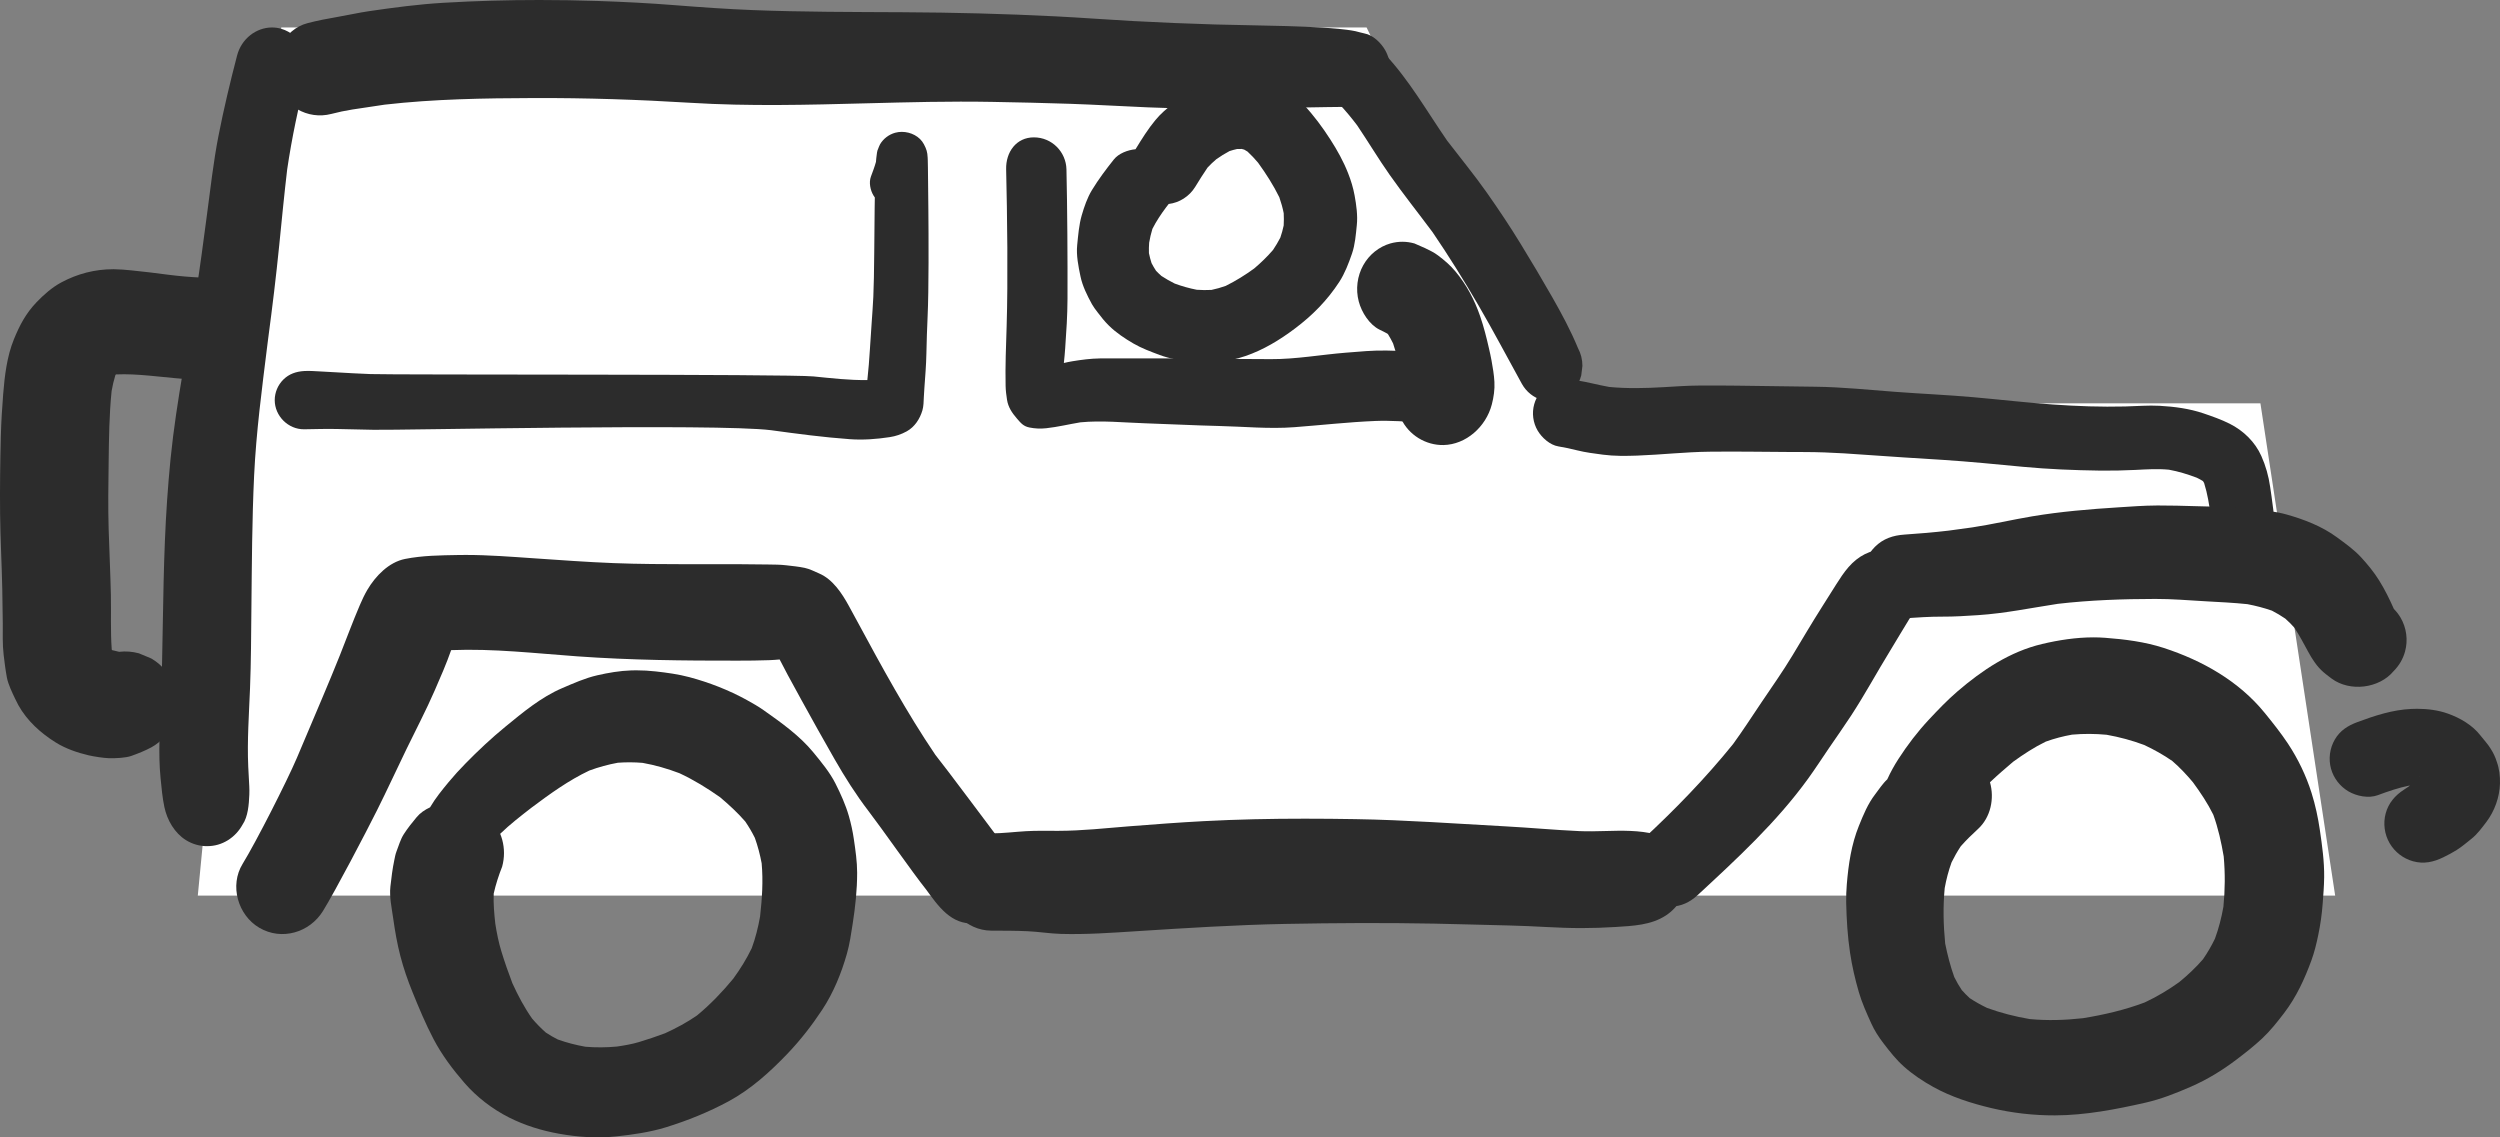 <?xml version="1.0" encoding="UTF-8"?>
<svg width="455px" height="207px" viewBox="0 0 455 207" version="1.1" xmlns="http://www.w3.org/2000/svg" xmlns:xlink="http://www.w3.org/1999/xlink">
    <rect x="0" y="0" width="455" height="207" fill="#808080" stroke="none"/>
    <!-- Generator: Sketch 51.1 (57501) - http://www.bohemiancoding.com/sketch -->
    <title>Jeep</title>
    <desc>Created with Sketch.</desc>
    <defs></defs>
    <g id="transport" stroke="none" stroke-width="1" fill="none" fill-rule="evenodd">
        <g id="Jeep_DL" transform="translate(-173, -349)">
            <g id="Jeep" transform="translate(173, 349)">
                <polygon id="Path-6" fill="#FFFFFF" points="36 163 51.187 5 248.719 5 282.031 73.405 411.397 73.405 425 163"></polygon>
                <path d="M48.644,62.905 C48.572,63.482 48.499,64.057 48.425,64.632 C48.498,64.057 48.571,63.481 48.644,62.905 M43.148,10.108 C41.888,14.941 40.733,19.784 39.77,24.693 C38.827,29.503 38.295,34.42 37.639,39.285 C37.009,43.965 36.423,48.649 35.66,53.308 C34.887,58.043 34.104,62.77 33.308,67.498 C32.412,72.809 31.575,78.155 31.04,83.52 C30.546,88.516 30.209,93.516 30.009,98.529 C29.61,108.343 29.654,118.175 29.28,127.992 C29.106,132.527 28.776,137.139 29.229,141.667 C29.402,143.403 29.552,145.159 29.913,146.865 C30.42,149.292 31.793,151.626 33.842,152.901 C35.01,153.629 36.379,154.024 37.734,153.999 C39.072,153.995 40.322,153.636 41.476,152.922 C42.592,152.22 43.478,151.278 44.139,150.094 C45.15,148.612 45.303,146.38 45.377,144.638 C45.398,144.119 45.395,143.606 45.368,143.091 C45.309,141.899 45.234,140.71 45.18,139.522 C44.969,134.792 45.316,130.024 45.504,125.296 C45.698,120.435 45.704,115.562 45.756,110.701 C45.841,102.645 45.868,94.606 46.249,86.56 C46.627,78.609 47.678,70.711 48.655,62.824 C48.711,62.379 48.767,61.935 48.824,61.491 C49.571,55.885 50.255,50.278 50.819,44.647 C51.281,40.042 51.726,35.435 52.266,30.841 C53.117,25.082 54.309,19.43 55.769,13.811 C56.723,10.152 54.632,6.25 51.2,5.243 C50.637,5.079 50.067,5 49.504,5 C46.63,5 43.942,7.05 43.148,10.108" id="Fill-176" fill="#2C2C2C"></path>
                <path d="M80.727,0.507 C76.198,0.772 71.699,1.37 67.21,2.026 C65.27,2.309 63.351,2.752 61.421,3.081 C59.583,3.393 57.778,3.743 55.969,4.214 C51.659,5.336 49.124,10.339 50.279,14.751 C51.481,19.339 55.994,21.857 60.304,20.734 C61.567,20.406 62.828,20.136 64.113,19.933 C66.083,19.65 68.05,19.346 70.018,19.046 C79.017,18.019 88.07,17.877 97.113,17.845 C106.653,17.81 116.162,18.125 125.682,18.709 C136.35,19.368 147.021,19.088 157.696,18.804 C165.29,18.607 172.886,18.405 180.484,18.542 C185.248,18.631 190.007,18.73 194.768,18.893 C199.482,19.053 204.193,19.343 208.904,19.538 C218.097,19.913 227.293,19.782 236.486,19.577 C238.18,19.541 239.871,19.517 241.561,19.491 C242.346,19.481 243.13,19.471 243.915,19.463 C244.211,19.463 244.508,19.467 244.804,19.471 C245.979,19.488 247.147,19.506 248.299,19.064 C249.384,18.745 250.327,18.167 251.125,17.331 C252.32,16.075 253,14.35 253,12.574 C252.997,11.356 252.708,10.222 252.128,9.175 C251.364,7.801 249.855,6.345 248.299,6.079 C247.757,5.984 247.235,5.789 246.693,5.676 C245.69,5.467 244.662,5.358 243.646,5.254 C242.676,5.159 241.703,5.089 240.729,5.028 C238.541,4.897 236.348,4.809 234.153,4.745 C229.816,4.617 225.479,4.578 221.141,4.454 C216.1,4.305 211.066,4.097 206.028,3.821 C201.391,3.569 196.758,3.208 192.114,2.975 C182.854,2.507 173.584,2.273 164.31,2.227 C155.191,2.178 146.079,2.192 136.963,1.835 C132.238,1.647 127.527,1.314 122.816,0.942 C118.122,0.567 113.428,0.33 108.724,0.174 C105.211,0.059 101.693,0 98.175,0 C92.354,0 86.53,0.162 80.727,0.507" id="Fill-178" fill="#2C2C2C"></path>
                <path d="M243.705,9.845 C241.449,12.291 241.414,16.444 243.705,18.886 C244.882,20.139 245.967,21.441 247.005,22.818 C249.009,25.785 250.851,28.878 252.907,31.8 C255.418,35.369 258.125,38.763 260.724,42.253 C263.677,46.583 266.447,51.045 269.1,55.604 C271.825,60.282 274.343,65.089 276.967,69.835 C278.623,72.831 282.259,73.921 285.069,72.14 C286.392,71.297 287.384,69.907 287.79,68.301 C287.86,67.732 287.93,67.162 288,66.596 C287.997,65.435 287.727,64.356 287.191,63.354 C285.868,60.145 284.218,57.089 282.515,54.096 C280.659,50.835 278.739,47.622 276.785,44.425 C274.834,41.228 272.756,38.13 270.617,35.08 C268.32,31.817 265.793,28.754 263.378,25.597 C259.698,20.26 256.453,14.538 252.045,9.845 C250.896,8.619 249.375,8 247.857,8 C246.35,8 244.845,8.609 243.705,9.845" id="Fill-180" fill="#2C2C2C"></path>
                <path d="M282.117,69.849 C280.709,70.666 279.656,72.018 279.224,73.577 C278.775,75.184 279.008,76.94 279.859,78.381 C280.608,79.648 282.097,81.003 283.623,81.244 C284.777,81.427 285.899,81.678 287.033,81.962 C288.584,82.348 290.152,82.541 291.738,82.751 C293.795,83.02 295.876,82.993 297.943,82.921 C302.346,82.762 306.717,82.258 311.123,82.21 C315.815,82.155 320.504,82.228 325.195,82.258 C327.493,82.272 329.79,82.255 332.083,82.341 C334.443,82.427 336.799,82.575 339.156,82.751 C343.967,83.113 348.78,83.386 353.598,83.697 C358.468,84.014 363.32,84.497 368.176,84.959 C372.801,85.396 377.455,85.583 382.101,85.649 C384.274,85.676 386.441,85.638 388.613,85.528 C390.658,85.422 392.708,85.288 394.754,85.487 C396.495,85.802 398.161,86.319 399.812,86.943 C400.184,87.122 400.539,87.311 400.886,87.525 C400.918,87.555 400.949,87.586 400.981,87.618 C401.042,87.72 401.099,87.824 401.155,87.929 C401.765,89.848 402.071,91.853 402.357,93.849 C402.416,94.343 402.472,94.835 402.522,95.33 C402.591,95.834 402.661,96.334 402.727,96.837 C402.999,97.799 403.491,98.635 404.202,99.341 C405.272,100.4 406.743,101 408.256,101 C409.769,101 411.239,100.4 412.31,99.341 C413.31,98.348 414.101,96.768 413.989,95.33 C413.857,93.657 413.662,91.995 413.418,90.336 C413.334,89.756 413.251,89.174 413.164,88.594 C412.881,86.639 412.373,84.81 411.567,83 C410.424,80.433 408.318,78.385 405.798,77.119 C404.285,76.357 402.626,75.774 401.019,75.229 C398.457,74.363 395.759,74.008 393.064,73.856 C390.976,73.739 388.867,73.929 386.779,73.977 C382.408,74.084 378.009,73.929 373.648,73.621 C368.807,73.284 363.989,72.718 359.154,72.291 C354.42,71.873 349.673,71.67 344.932,71.314 C340.132,70.956 335.318,70.449 330.501,70.386 C325.725,70.324 320.946,70.259 316.167,70.19 C313.873,70.156 311.584,70.156 309.289,70.169 C307.1,70.18 304.922,70.339 302.736,70.466 C299.45,70.658 296.154,70.738 292.879,70.425 C290.899,70.075 288.963,69.537 286.973,69.221 C286.415,69.148 285.857,69.072 285.3,69 C284.16,69.004 283.101,69.286 282.117,69.849" id="Fill-182" fill="#2C2C2C"></path>
                <path d="M73.728,101.726 C70.755,102.317 68.333,104.846 66.852,107.359 C66.33,108.246 65.897,109.182 65.493,110.123 C64.202,113.135 63.077,116.192 61.87,119.234 C60.873,121.746 59.824,124.238 58.78,126.729 C57.202,130.477 55.62,134.219 54.026,137.956 C52.195,142.24 46.597,153.252 44.161,157.217 C41.731,161.159 43.292,166.56 47.195,168.855 C51.257,171.243 56.351,169.738 58.78,165.802 C61.064,162.102 66.649,151.409 68.597,147.515 C70.444,143.826 72.171,140.066 73.97,136.353 C75.696,132.788 77.551,129.28 79.126,125.646 C80.171,123.237 81.243,120.809 82.109,118.323 C89.822,118.011 97.48,118.914 105.092,119.457 C114.801,120.149 124.504,120.253 134.234,120.239 C136.148,120.236 138.068,120.225 139.982,120.152 C140.623,120.128 141.262,120.083 141.897,120.023 C142.384,120.945 142.852,121.876 143.338,122.781 C144.148,124.297 144.981,125.803 145.808,127.308 C147.816,130.956 149.84,134.594 151.913,138.206 C153.784,141.471 155.809,144.667 158.099,147.654 C160.417,150.67 166.176,158.927 168.552,161.89 C170.753,164.9 173.103,168.353 177.355,168.051 C179.435,167.905 181.252,167.318 182.761,165.802 C184.169,164.386 185.03,162.383 184.999,160.37 C184.958,157.79 183.805,155.353 182.28,153.328 C181.048,151.698 171.848,139.353 170.24,137.391 C165.002,129.652 160.517,121.407 156.075,113.187 C155.553,112.221 155.026,111.254 154.5,110.291 C153.262,108.02 151.577,105.446 149.123,104.386 C148.265,104.018 147.386,103.552 146.455,103.354 C145.355,103.117 144.231,103.02 143.113,102.885 C142.022,102.748 140.909,102.759 139.811,102.738 C136.583,102.679 133.351,102.686 130.123,102.69 C128.587,102.693 127.047,102.697 125.514,102.69 C120.909,102.675 116.303,102.668 111.704,102.487 C106.846,102.3 101.995,101.935 97.147,101.608 C93.042,101.328 88.908,101 84.786,101 C84.308,101 83.832,101.004 83.354,101.013 C80.129,101.072 76.905,101.097 73.728,101.726 Z" id="Fill-184" fill="#2C2C2C"></path>
                <path d="M219.063,149.449 C214.574,149.69 210.089,150.022 205.61,150.378 C201.271,150.724 196.926,151.21 192.573,151.214 C190.623,151.214 188.674,151.164 186.724,151.276 C184.617,151.399 182.548,151.671 180.429,151.674 C175.837,151.685 172,155.695 172,160.528 C172,165.359 175.837,169.37 180.429,169.377 C182.648,169.38 184.867,169.384 187.083,169.485 C189.089,169.58 191.086,169.915 193.096,169.971 C197.675,170.1 202.236,169.776 206.805,169.481 C215.836,168.905 224.86,168.329 233.91,168.154 C242.931,167.983 251.951,167.927 260.975,168.099 C265.62,168.185 270.262,168.343 274.908,168.444 C279.223,168.535 283.532,168.92 287.848,168.913 C289.93,168.909 292.007,168.839 294.086,168.71 C297.171,168.514 300.508,168.381 303.194,166.61 C305.509,165.086 307,162.557 307,159.643 C307,156.126 304.664,152.726 301.357,151.863 C298.349,151.08 295.228,151.164 292.12,151.248 C290.55,151.291 288.986,151.332 287.439,151.262 C282.969,151.06 278.514,150.64 274.046,150.399 C264.938,149.91 255.848,149.233 246.728,149.082 C243.652,149.03 240.577,149 237.502,149 C231.354,149 225.208,149.123 219.063,149.449" id="Fill-186" fill="#2C2C2C"></path>
                <path d="M343.021,100 C340.37,100.007 338.145,101.241 336.422,103.224 C335.585,104.185 334.85,105.311 334.163,106.401 C333.306,107.765 332.448,109.128 331.584,110.489 C329.741,113.394 327.991,116.358 326.218,119.309 C324.448,122.249 322.466,125.042 320.552,127.885 C318.852,130.41 317.203,132.965 315.416,135.424 C310.416,141.616 304.861,147.332 299.046,152.718 C296.203,155.351 296.436,160.224 299.046,162.892 C300.358,164.235 302.16,165 304.019,165 C305.953,165 307.579,164.196 308.991,162.892 C316.127,156.284 323.337,149.649 329.088,141.698 C330.397,139.887 331.611,138.007 332.871,136.157 C334.208,134.196 335.582,132.259 336.883,130.269 C339.416,126.396 341.617,122.313 344.043,118.368 C345.222,116.449 346.352,114.49 347.543,112.577 C347.684,112.453 347.822,112.324 347.956,112.187 C349.258,110.856 350,109.027 350,107.139 C350,103.26 346.831,100 343.034,100 L343.021,100 Z" id="Fill-188" fill="#2C2C2C"></path>
                <path d="M392.458,92.001 C390.16,92.011 387.851,92.191 385.56,92.336 C380.286,92.668 375.053,93.103 369.835,93.977 C366.195,94.59 362.602,95.431 358.953,95.986 C357.52,96.178 356.088,96.371 354.656,96.573 C351.986,96.891 349.304,97.114 346.62,97.294 C344.551,97.433 342.733,98.026 341.233,99.527 C339.809,100.95 339,102.902 339,104.914 C339,106.924 339.809,108.876 341.233,110.3 C342.577,111.644 344.675,112.66 346.62,112.532 C348.933,112.377 351.227,112.221 353.547,112.228 C355.693,112.239 357.86,112.097 360.002,111.958 C364.883,111.637 369.687,110.637 374.518,109.898 C380.394,109.22 386.336,109.014 392.248,109.005 C395.303,108.998 398.365,109.26 401.416,109.433 C403.963,109.576 406.494,109.694 409.025,109.956 C410.553,110.25 412.031,110.63 413.492,111.139 C414.336,111.571 415.142,112.056 415.924,112.589 C416.507,113.108 417.058,113.654 417.577,114.234 C418.51,115.659 419.306,117.176 420.117,118.672 C420.279,118.969 420.442,119.27 420.625,119.557 C420.718,119.702 420.808,119.844 420.901,119.989 C421.976,121.661 422.778,122.335 424.358,123.503 C427.683,125.963 433.022,125.313 435.655,122.124 C436.647,121.126 437.335,119.948 437.715,118.59 C438.285,116.52 437.992,114.267 436.906,112.415 C436.561,111.825 436.15,111.295 435.685,110.83 C434.901,109.056 434.047,107.317 433.015,105.659 C432.058,104.122 430.89,102.692 429.659,101.365 C428.387,100 426.815,98.887 425.325,97.789 C422.612,95.791 419.318,94.517 416.098,93.621 C414.124,93.072 411.992,92.882 409.974,92.644 C408.761,92.498 407.551,92.405 406.331,92.34 C403.98,92.211 401.623,92.188 399.273,92.115 C397.195,92.049 395.121,92 393.043,92 C392.848,92 392.654,92 392.458,92.001" id="Fill-190" fill="#2C2C2C"></path>
                <path d="M440.25,141.192 C440.263,141.252 440.275,141.313 440.285,141.373 C440.282,141.376 440.278,141.38 440.275,141.383 C440.268,141.32 440.259,141.255 440.25,141.192 M438.83,129.027 C435.431,129.189 432.227,130.24 429.07,131.412 C427.324,132.065 425.911,132.931 424.942,134.586 C424.009,136.181 423.754,138.123 424.244,139.906 C424.72,141.629 425.876,143.128 427.421,144.033 C428.903,144.9 431.081,145.344 432.747,144.726 C434.638,144.025 436.518,143.375 438.488,142.975 C438.523,142.973 438.558,142.972 438.593,142.97 C438.528,143.025 438.463,143.08 438.398,143.135 C438.095,143.344 437.79,143.547 437.479,143.748 C435.899,144.778 434.715,146.155 434.205,148.004 C433.698,149.838 433.962,151.839 434.924,153.483 C435.855,155.075 437.399,156.265 439.181,156.753 C441.139,157.295 442.892,156.895 444.67,156.036 C445.513,155.63 446.315,155.2 447.111,154.704 C448.069,154.104 448.93,153.351 449.815,152.651 C450.885,151.801 451.676,150.702 452.499,149.623 C453.995,147.664 454.933,145.084 454.995,142.608 C455.03,141.265 454.877,139.91 454.418,138.647 C454.169,137.845 453.822,137.093 453.38,136.389 C452.846,135.478 452.083,134.686 451.436,133.848 C449.972,131.957 447.728,130.667 445.51,129.873 C443.75,129.245 441.811,129 439.921,129 C439.555,129 439.191,129.009 438.83,129.027" id="Fill-192" fill="#2C2C2C"></path>
                <path d="M116.952,138.841 C119.249,139.25 121.472,139.895 123.655,140.722 C126.285,141.944 128.695,143.437 131.058,145.099 C132.684,146.477 134.23,147.892 135.627,149.5 C136.284,150.462 136.867,151.451 137.384,152.49 C137.924,154.007 138.327,155.539 138.622,157.119 C138.912,160.365 138.696,163.574 138.334,166.803 C137.982,168.778 137.505,170.699 136.815,172.579 C135.869,174.533 134.733,176.365 133.451,178.122 C131.477,180.522 129.267,182.823 126.863,184.807 C125.031,186.077 123.081,187.121 121.055,188.049 C119.483,188.635 117.921,189.165 116.302,189.652 C114.999,190.043 113.637,190.272 112.279,190.474 C110.355,190.649 108.453,190.671 106.536,190.506 C104.823,190.2 103.15,189.769 101.514,189.183 C100.758,188.806 100.034,188.386 99.334,187.92 C98.44,187.129 97.617,186.281 96.84,185.378 C95.414,183.344 94.277,181.192 93.254,178.946 C92.525,177.026 91.844,175.099 91.245,173.133 C90.742,171.488 90.414,169.809 90.145,168.116 C89.948,166.293 89.778,164.456 89.856,162.623 C90.233,160.952 90.771,159.294 91.396,157.715 C91.837,156.075 91.837,154.439 91.396,152.8 C91.296,152.443 91.175,152.093 91.034,151.752 C92.83,150.012 94.841,148.463 96.813,146.933 C100.142,144.448 103.495,142.021 107.261,140.238 C108.956,139.612 110.678,139.142 112.454,138.818 C113.96,138.708 115.449,138.716 116.952,138.841 M114.896,122.013 C112.817,122.079 110.703,122.442 108.68,122.908 C106.468,123.419 104.392,124.352 102.317,125.24 C98.46,126.89 95.144,129.667 91.932,132.299 C89.404,134.373 86.996,136.632 84.71,138.968 C83.651,140.047 82.621,141.171 81.656,142.337 C80.442,143.807 79.232,145.285 78.272,146.934 C77.319,147.373 76.461,147.969 75.836,148.72 C75.005,149.719 74.192,150.725 73.491,151.821 C72.884,152.765 72.572,153.913 72.162,154.961 C71.972,155.449 71.874,155.998 71.769,156.51 C71.433,158.104 71.233,159.716 71.054,161.334 C70.843,163.242 71.299,165.263 71.559,167.126 C71.882,169.437 72.281,171.748 72.87,174.007 C73.449,176.235 74.195,178.393 75.062,180.526 C76.236,183.425 77.445,186.332 78.9,189.106 C80.415,191.995 82.399,194.633 84.534,197.094 C86.757,199.659 89.621,201.859 92.654,203.386 C95.508,204.825 98.587,205.774 101.725,206.335 C105.212,206.958 108.684,207.195 112.207,206.822 C115.195,206.502 118.294,206.057 121.176,205.172 C125.112,203.961 128.952,202.405 132.581,200.452 C136.644,198.263 140.175,195.065 143.344,191.748 C145.686,189.294 147.797,186.582 149.654,183.756 C151.685,180.672 153.125,177.137 154.131,173.6 C154.64,171.807 154.903,169.973 155.187,168.135 C155.667,165.044 156.004,161.964 156,158.835 C156,156.799 155.696,154.755 155.404,152.747 C155.194,151.303 154.892,149.904 154.489,148.505 C153.903,146.469 153.003,144.484 152.053,142.598 C151.008,140.537 149.472,138.696 148.017,136.921 C145.521,133.879 142.169,131.508 138.976,129.253 C138.014,128.575 136.962,127.976 135.932,127.409 C132.664,125.602 129.07,124.206 125.463,123.242 C123.464,122.709 121.382,122.428 119.331,122.198 C118.163,122.066 117.006,122 115.835,122 C115.523,122 115.211,122.004 114.896,122.013" id="Fill-194" fill="#2C2C2C"></path>
                <path d="M383.401,133.726 C385.74,134.142 388.011,134.752 390.235,135.583 C392.024,136.419 393.734,137.376 395.355,138.498 C396.723,139.683 397.953,140.983 399.112,142.369 C400.496,144.258 401.784,146.179 402.823,148.284 C403.72,150.76 404.272,153.289 404.715,155.875 C404.99,158.927 404.963,161.978 404.662,165.024 C404.313,167.014 403.813,168.954 403.117,170.851 C402.486,172.153 401.769,173.39 400.947,174.582 C399.634,176.1 398.178,177.468 396.622,178.743 C394.63,180.171 392.541,181.413 390.322,182.452 C386.72,183.807 382.899,184.697 379.097,185.312 C375.868,185.671 372.64,185.778 369.401,185.469 C366.764,185.023 364.17,184.358 361.653,183.445 C360.559,182.919 359.504,182.33 358.491,181.663 C357.981,181.198 357.503,180.708 357.043,180.193 C356.534,179.431 356.085,178.645 355.676,177.824 C354.958,175.83 354.446,173.798 354.021,171.721 C353.696,168.361 353.614,164.994 353.936,161.63 C354.225,160.029 354.634,158.477 355.185,156.949 C355.68,155.938 356.233,154.967 356.856,154.028 C357.836,152.912 358.909,151.872 360,150.871 C362.312,148.751 363.017,145.321 362.178,142.371 C363.538,141.083 364.958,139.855 366.386,138.644 C368.282,137.273 370.21,136.005 372.33,134.976 C373.887,134.412 375.475,133.996 377.107,133.705 C379.211,133.517 381.299,133.53 383.401,133.726 M371.657,117.209 C365.791,118.597 360.758,121.971 356.263,125.832 C354.417,127.416 352.75,129.164 351.09,130.936 C349.024,133.14 347.153,135.594 345.521,138.122 C344.755,139.305 344.068,140.552 343.481,141.844 C343.471,141.854 343.461,141.863 343.451,141.872 C342.666,142.588 341.823,143.855 341.271,144.576 C339.945,146.303 339.128,148.305 338.317,150.31 C336.943,153.715 336.419,157.305 336.118,160.953 C336.028,162.053 335.982,163.195 336.006,164.299 C336.076,167.355 336.252,170.346 336.705,173.378 C337.073,175.833 337.614,178.165 338.303,180.55 C338.869,182.504 339.725,184.391 340.558,186.236 C341.152,187.555 341.931,188.76 342.813,189.905 C343.97,191.413 345.088,192.844 346.507,194.107 C348.125,195.556 349.971,196.781 351.869,197.833 C355.126,199.636 358.773,200.803 362.387,201.663 C366.176,202.564 370.122,203.016 374.02,203 C379.574,202.978 385.068,201.91 390.466,200.688 C393.325,200.036 396.062,198.951 398.74,197.78 C401.696,196.485 404.416,194.832 406.985,192.886 C408.621,191.646 410.219,190.396 411.718,188.993 C413.214,187.591 414.462,186.002 415.707,184.377 C417.933,181.463 419.433,178.197 420.687,174.761 C421.229,173.274 421.597,171.739 421.918,170.193 C422.303,168.345 422.582,166.409 422.721,164.532 C422.844,162.906 422.977,161.291 422.998,159.658 C423.033,156.772 422.631,153.917 422.215,151.069 C421.876,148.772 421.401,146.536 420.702,144.315 C419.708,141.161 418.23,138.097 416.406,135.337 C415.126,133.405 413.637,131.542 412.179,129.749 C407.464,123.955 400.84,120.22 393.807,117.925 C390.378,116.808 386.691,116.345 383.115,116.077 C382.418,116.025 381.716,116 381.013,116 C377.869,116 374.681,116.491 371.657,117.209" id="Fill-196" fill="#2C2C2C"></path>
                <path d="M183.209,59.343 C183.094,62.965 182.944,66.607 183.021,70.233 C183.038,71.085 183.146,71.92 183.278,72.766 C183.493,74.114 184.181,75.133 185.061,76.153 C185.805,77.016 186.264,77.586 187.359,77.804 C188.401,78.012 189.36,78.049 190.4,77.94 C192.5,77.715 194.546,77.211 196.625,76.865 C200.519,76.487 204.468,76.909 208.368,77.037 C212.834,77.18 217.295,77.422 221.761,77.527 C226.36,77.633 231.004,78.1 235.599,77.746 C240.501,77.374 245.374,76.822 250.289,76.617 C251.683,76.559 253.091,76.59 254.485,76.651 C256.522,76.743 258.468,76.978 260.481,76.422 C263.12,75.689 265,73.295 265,70.594 C264.996,69.506 264.719,68.487 264.159,67.546 C263.311,66.12 262.035,65.301 260.481,64.769 C257.941,63.903 255.1,63.866 252.43,63.8 C249.941,63.742 247.443,63.988 244.967,64.186 C240.41,64.551 235.888,65.386 231.299,65.363 C226.544,65.338 221.782,65.322 217.027,65.26 C214.319,65.229 211.614,65.229 208.91,65.233 C207.269,65.236 205.628,65.236 203.988,65.229 C202.723,65.226 201.457,65.216 200.196,65.233 C198.506,65.256 196.841,65.475 195.179,65.748 C194.655,65.834 194.136,65.942 193.623,66.066 C193.723,65.163 193.803,64.258 193.866,63.357 C194.078,60.383 194.273,57.393 194.286,54.408 C194.314,47.71 194.251,37.52 194.095,30.822 C194.019,27.65 191.453,25 188.161,25 C184.985,25 183.041,27.65 183.118,30.822 C183.316,39.16 183.469,51.004 183.209,59.343 Z" id="Fill-198" fill="#2C2C2C"></path>
                <path d="M253.045,44.306 C250.986,44.896 249.2,46.333 248.123,48.25 C247.011,50.234 246.706,52.651 247.292,54.864 C247.817,56.852 249.23,59.084 251.076,59.996 C251.568,60.237 252.049,60.463 252.512,60.727 C252.555,60.774 252.599,60.82 252.642,60.868 C252.968,61.398 253.266,61.941 253.541,62.503 C254.156,64.343 254.622,66.262 254.989,68.187 C254.655,68.777 254.397,69.412 254.214,70.093 C253.642,72.26 254.067,74.187 254.972,76.153 C256.379,79.196 259.52,81.062 262.721,80.998 C266.802,80.912 270.435,77.701 271.504,73.633 C271.854,72.303 272.06,70.89 271.984,69.51 C271.916,68.205 271.686,66.897 271.457,65.609 C271.326,64.869 271.155,64.136 270.99,63.403 C270.541,61.429 270.047,59.466 269.388,57.557 C268.355,54.553 266.915,51.836 264.909,49.426 C263.948,48.271 262.94,47.413 261.736,46.498 C260.999,45.936 260.213,45.575 259.39,45.171 C258.734,44.881 258.079,44.595 257.421,44.306 C256.692,44.102 255.962,44 255.233,44 C254.503,44 253.773,44.102 253.045,44.306" id="Fill-200" fill="#2C2C2C"></path>
                <path d="M157.549,71.947 C157.529,72.004 157.506,72.059 157.479,72.114 C157.503,72.058 157.526,72.003 157.549,71.947 M160.175,26.254 C160.015,26.578 159.898,26.854 159.807,27.12 C159.774,27.195 159.742,27.272 159.709,27.347 C159.635,27.62 159.587,27.893 159.563,28.166 C159.532,28.369 159.506,28.586 159.48,28.831 C159.458,29.044 159.439,29.255 159.425,29.467 C159.177,30.372 158.833,31.251 158.508,32.136 C158.111,33.211 158.393,34.597 158.959,35.555 C159.039,35.689 159.125,35.818 159.218,35.942 C159.207,36.641 159.197,37.338 159.185,38.035 C159.126,41.608 159.126,50.459 158.945,54.028 C158.785,57.227 158.497,60.422 158.32,63.621 C158.217,65.472 158.049,67.322 157.857,69.168 C154.583,69.222 151.31,68.832 148.046,68.509 C143.508,68.06 71.704,68.248 67.42,68.08 C65.332,68.001 63.244,67.887 61.156,67.761 C60.18,67.698 59.207,67.647 58.23,67.599 C57.275,67.554 56.316,67.469 55.361,67.527 C53.908,67.617 52.623,68.042 51.57,69.08 C50.569,70.07 50,71.43 50,72.828 C50,75.69 52.439,78.164 55.361,78.13 C57.404,78.102 59.429,78.03 61.476,78.081 C63.637,78.133 65.797,78.171 67.962,78.222 C72.548,78.328 130.258,77.044 140.338,78.298 C145.11,78.954 149.877,79.587 154.682,79.933 C157.104,80.108 159.525,79.923 161.922,79.559 C163.024,79.39 164.032,79.05 165.015,78.51 C166.474,77.71 167.433,76.216 167.881,74.676 C168.097,73.938 168.104,73.045 168.138,72.258 C168.159,71.69 168.204,71.124 168.243,70.56 C168.392,68.493 168.562,66.431 168.604,64.36 C168.649,62.091 168.722,59.827 168.826,57.564 C169.052,52.836 169.01,42.842 168.962,38.111 C168.944,36.314 168.927,34.514 168.906,32.717 C168.899,31.978 168.892,31.239 168.882,30.498 C168.875,30.048 168.875,29.59 168.854,29.141 L168.833,28.667 C168.788,27.667 168.618,27.141 168.152,26.254 C167.397,24.812 165.74,24 164.126,24 C163.722,24 163.321,24.051 162.937,24.156 C161.783,24.471 160.779,25.234 160.175,26.254 Z" id="Fill-202" fill="#2C2C2C"></path>
                <path d="M11.159,51.398 C9.49,52.292 7.966,53.635 6.66,54.995 C4.695,57.047 3.572,59.2 2.52,61.779 C1.256,64.888 0.848,68.398 0.58,71.709 C0.376,74.249 0.221,76.786 0.154,79.333 C0.03,84.075 -0.033,88.823 0.017,93.566 C0.066,98.119 0.323,102.662 0.414,107.216 C0.46,109.292 0.492,111.368 0.506,113.444 C0.52,115.339 0.436,117.272 0.661,119.156 C0.826,120.549 0.996,121.937 1.253,123.312 C1.481,124.54 2.252,126.114 2.728,127.122 C2.928,127.554 3.114,127.928 3.34,128.336 C4.939,131.197 7.385,133.406 10.145,135.13 C11.933,136.247 14.073,136.99 16.143,137.471 C17.246,137.722 18.904,137.963 19.805,137.991 C21.006,138.033 22.917,137.931 23.885,137.583 C25.135,137.136 26.37,136.651 27.539,136.02 C31.239,134.021 32.978,129.397 31.88,125.444 C31.232,123.103 29.652,121.071 27.539,119.847 C26.786,119.53 26.033,119.215 25.279,118.902 C24.08,118.581 22.88,118.491 21.68,118.629 C21.241,118.539 20.805,118.434 20.372,118.315 C20.358,118.266 20.347,118.216 20.334,118.167 C20.097,114.856 20.247,111.493 20.178,108.183 C20.09,104.211 19.893,100.244 19.774,96.277 C19.654,92.226 19.72,88.154 19.774,84.099 C19.828,79.785 19.874,75.455 20.315,71.159 C20.487,70.19 20.701,69.236 20.991,68.297 C21.006,68.271 21.021,68.245 21.036,68.22 C21.06,68.195 21.085,68.17 21.11,68.146 C23.119,68.052 25.153,68.188 27.141,68.363 C30.295,68.642 33.418,69.04 36.587,69.179 C41.716,69.403 46,64.762 46,59.849 C46,57.382 45.001,54.992 43.244,53.251 C41.42,51.444 39.125,50.631 36.587,50.516 C34.567,50.427 32.582,50.254 30.58,49.997 C28.35,49.703 26.119,49.425 23.878,49.204 C22.86,49.103 21.826,49.012 20.801,49.001 C20.732,49.001 20.662,49 20.594,49 C17.248,49 14.098,49.826 11.159,51.398" id="Fill-204" fill="#2C2C2C"></path>
                <path d="M225.998,27.11 C226.146,27.145 226.292,27.184 226.438,27.225 C226.644,27.34 226.846,27.459 227.046,27.585 C227.733,28.215 228.361,28.893 228.968,29.609 C230.409,31.603 231.755,33.696 232.836,35.902 C233.172,36.859 233.44,37.816 233.636,38.805 C233.673,39.554 233.673,40.29 233.631,41.036 C233.472,41.789 233.273,42.516 233.024,43.238 C232.62,44.02 232.182,44.762 231.693,45.489 C230.636,46.713 229.492,47.829 228.254,48.87 C226.606,50.068 224.899,51.13 223.072,52.035 C222.224,52.339 221.373,52.577 220.492,52.764 C219.591,52.816 218.704,52.802 217.804,52.736 C216.433,52.466 215.108,52.094 213.797,51.608 C212.958,51.192 212.159,50.736 211.376,50.223 C211.033,49.919 210.706,49.606 210.389,49.272 C210.095,48.822 209.828,48.362 209.581,47.882 C209.387,47.282 209.232,46.684 209.106,46.07 C209.086,45.433 209.099,44.814 209.145,44.179 C209.293,43.325 209.478,42.487 209.738,41.654 C210.438,40.268 211.305,38.976 212.234,37.729 C212.389,37.528 212.544,37.326 212.699,37.125 C214.634,36.89 216.449,35.771 217.539,33.991 C218.261,32.815 218.986,31.642 219.768,30.508 C220.267,29.964 220.796,29.47 221.356,28.99 C222.13,28.44 222.923,27.946 223.763,27.501 C224.217,27.35 224.675,27.224 225.145,27.119 C225.431,27.108 225.714,27.104 225.998,27.11 M224.389,14.095 C223.224,14.229 222.127,14.404 220.998,14.695 C219.915,14.971 218.901,15.513 217.874,15.951 C216.286,16.625 214.882,17.77 213.539,18.822 C212.359,19.746 211.253,20.683 210.295,21.841 C208.925,23.493 207.789,25.328 206.667,27.159 C205.236,27.301 203.595,27.923 202.716,29.029 C201.288,30.825 199.921,32.644 198.728,34.606 C197.884,35.996 197.325,37.634 196.875,39.185 C196.37,40.921 196.232,42.818 196.049,44.6 C195.856,46.465 196.269,48.492 196.646,50.296 C197.012,52.064 197.88,53.805 198.742,55.375 C199.04,55.878 199.38,56.363 199.746,56.82 C200.422,57.715 201.045,58.5 201.835,59.276 C203.137,60.554 204.711,61.603 206.28,62.516 C207.78,63.388 209.445,64.003 211.06,64.607 C212.937,65.309 214.956,65.633 216.933,65.858 C220.213,66.228 223.513,65.873 226.646,64.805 C229.917,63.693 232.918,61.87 235.67,59.797 C238.868,57.397 241.552,54.677 243.749,51.308 C244.76,49.752 245.461,47.901 246.062,46.16 C246.631,44.508 246.764,42.67 246.943,40.944 C247.122,39.212 246.851,37.278 246.539,35.584 C246.278,34.163 245.879,32.846 245.347,31.504 C244.488,29.324 243.396,27.372 242.144,25.419 C240.708,23.18 239.102,21.006 237.285,19.071 C235.129,16.777 232.247,15.036 229.183,14.344 C228.151,14.112 227.109,14.001 226.065,14 C225.506,14 224.947,14.033 224.389,14.095" id="Fill-25" fill="#2C2C2C"></path>
            </g>
        </g>
    </g>
</svg>